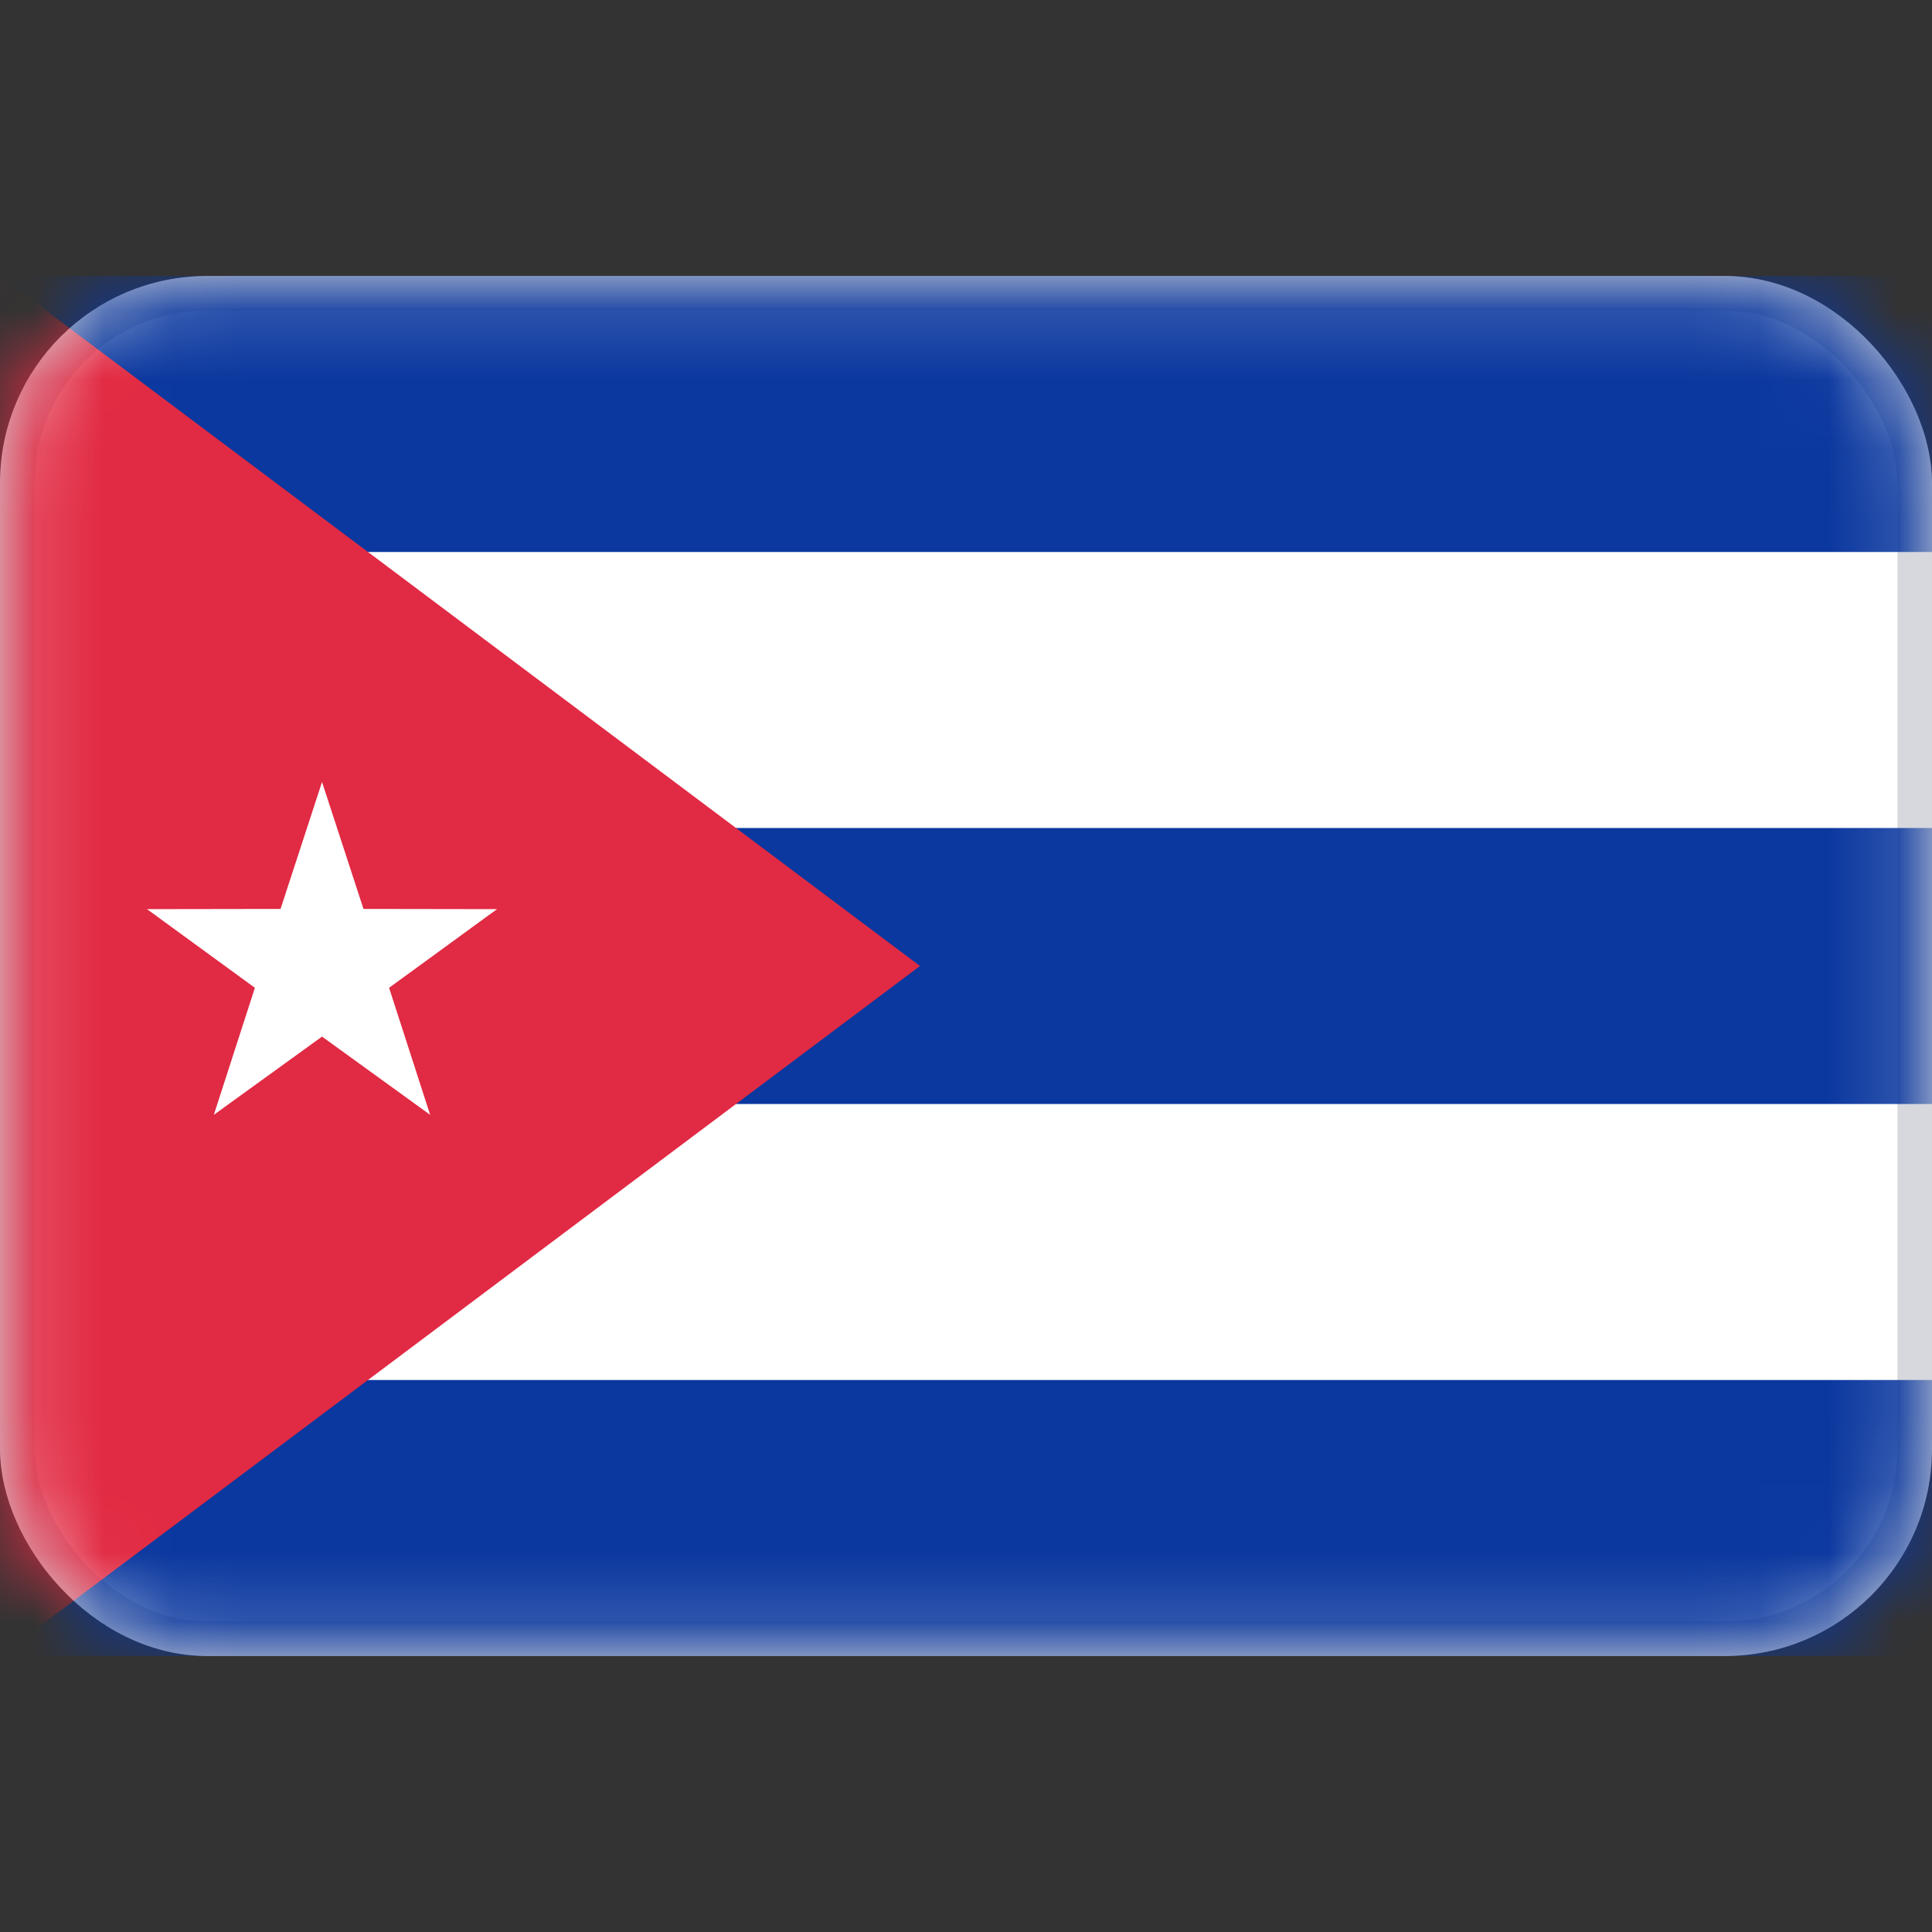 <svg width="28" height="28" viewBox="0 0 28 28" fill="none" xmlns="http://www.w3.org/2000/svg">
<rect x="0" y="0" width="28" height="28" fill="#333333" stroke="none"/>
<rect x="0.25" y="4.25" width="27.5" height="19.5" rx="2.75" fill="white" stroke="#D6D8DD" stroke-width="0.5"/>
<mask id="mask0_17_5923" style="mask-type:luminance" maskUnits="userSpaceOnUse" x="0" y="4" width="28" height="20">
<rect x="0.25" y="4.25" width="27.5" height="19.5" rx="2.75" fill="white" stroke="white" stroke-width="0.5"/>
</mask>
<g mask="url(#mask0_17_5923)">
<path fill-rule="evenodd" clip-rule="evenodd" d="M0 8H28V4H0V8Z" fill="#0B389F"/>
<path fill-rule="evenodd" clip-rule="evenodd" d="M0 16H28V12H0V16Z" fill="#0B389F"/>
<path fill-rule="evenodd" clip-rule="evenodd" d="M0 24H28V20H0V24Z" fill="#0B389F"/>
<path fill-rule="evenodd" clip-rule="evenodd" d="M0 4L13.333 14L0 24V4Z" fill="#E12A43"/>
<path fill-rule="evenodd" clip-rule="evenodd" d="M4.667 15.023L3.099 16.157L3.694 14.316L2.131 13.176L4.066 13.173L4.667 11.333L5.268 13.173L7.203 13.176L5.639 14.316L6.234 16.157L4.667 15.023Z" fill="white"/>
</g>
</svg>
